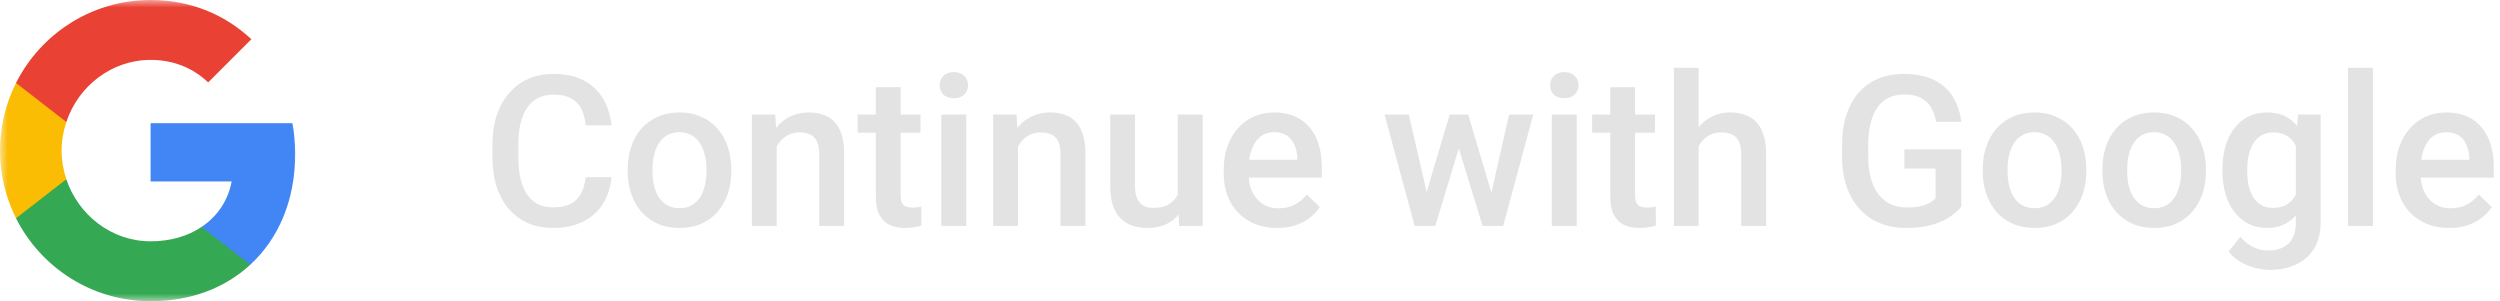 <svg width="166" height="20" viewBox="0 0 166 20" fill="none" xmlns="http://www.w3.org/2000/svg">
<mask id="mask0_9439_11281" style="mask-type:luminance" maskUnits="userSpaceOnUse" x="0" y="0" width="20" height="20">
<path d="M20 0H0V20H20V0Z" fill="white"/>
</mask>
<g mask="url(#mask0_9439_11281)">
<path d="M19.6 10.227C19.6 9.518 19.536 8.836 19.418 8.182H10V12.05H15.382C15.15 13.3 14.445 14.359 13.386 15.068V17.577H16.618C18.509 15.836 19.6 13.273 19.6 10.227Z" fill="#4285F4"/>
<path d="M10 20C12.7 20 14.963 19.105 16.618 17.577L13.386 15.068C12.491 15.668 11.345 16.023 10 16.023C7.395 16.023 5.191 14.264 4.404 11.9H1.063V14.491C2.709 17.759 6.091 20 10 20Z" fill="#34A853"/>
<path d="M4.404 11.9C4.205 11.3 4.091 10.659 4.091 10C4.091 9.341 4.205 8.7 4.404 8.1V5.509H1.064C0.386 6.859 0 8.386 0 10C0 11.614 0.386 13.141 1.064 14.491L4.404 11.9Z" fill="#FBBC04"/>
<path d="M10 3.977C11.468 3.977 12.786 4.482 13.823 5.473L16.691 2.604C14.959 0.991 12.695 0 10 0C6.091 0 2.709 2.241 1.063 5.509L4.404 8.1C5.191 5.736 7.395 3.977 10 3.977Z" fill="#E94235"/>
</g>
<path d="M38.891 11.76H40.6C40.545 12.412 40.363 12.992 40.053 13.503C39.743 14.009 39.308 14.408 38.747 14.699C38.187 14.991 37.505 15.137 36.703 15.137C36.088 15.137 35.534 15.027 35.042 14.809C34.55 14.585 34.128 14.271 33.777 13.865C33.426 13.455 33.158 12.961 32.971 12.382C32.788 11.803 32.697 11.156 32.697 10.44V9.613C32.697 8.898 32.791 8.251 32.977 7.672C33.169 7.093 33.442 6.599 33.798 6.189C34.153 5.774 34.579 5.457 35.076 5.238C35.578 5.019 36.14 4.91 36.765 4.91C37.558 4.91 38.227 5.056 38.774 5.348C39.321 5.639 39.745 6.043 40.046 6.558C40.351 7.073 40.538 7.663 40.606 8.328H38.898C38.852 7.9 38.752 7.533 38.597 7.228C38.446 6.922 38.223 6.69 37.927 6.53C37.63 6.366 37.243 6.284 36.765 6.284C36.373 6.284 36.031 6.357 35.739 6.503C35.448 6.649 35.204 6.863 35.008 7.146C34.812 7.428 34.664 7.777 34.563 8.191C34.468 8.602 34.42 9.071 34.42 9.6V10.44C34.42 10.942 34.463 11.398 34.55 11.808C34.641 12.213 34.778 12.562 34.96 12.854C35.147 13.145 35.384 13.371 35.671 13.53C35.958 13.69 36.302 13.77 36.703 13.77C37.191 13.77 37.585 13.692 37.886 13.537C38.191 13.382 38.421 13.157 38.576 12.86C38.736 12.56 38.84 12.193 38.891 11.76ZM41.68 11.384V11.227C41.68 10.693 41.757 10.199 41.912 9.743C42.067 9.283 42.29 8.884 42.582 8.547C42.878 8.205 43.238 7.941 43.662 7.754C44.09 7.562 44.574 7.467 45.111 7.467C45.654 7.467 46.137 7.562 46.56 7.754C46.989 7.941 47.351 8.205 47.648 8.547C47.944 8.884 48.169 9.283 48.324 9.743C48.479 10.199 48.557 10.693 48.557 11.227V11.384C48.557 11.917 48.479 12.412 48.324 12.867C48.169 13.323 47.944 13.722 47.648 14.063C47.351 14.401 46.991 14.665 46.567 14.856C46.144 15.043 45.663 15.137 45.125 15.137C44.583 15.137 44.097 15.043 43.669 14.856C43.245 14.665 42.885 14.401 42.589 14.063C42.293 13.722 42.067 13.323 41.912 12.867C41.757 12.412 41.68 11.917 41.68 11.384ZM43.327 11.227V11.384C43.327 11.716 43.361 12.031 43.43 12.327C43.498 12.623 43.605 12.883 43.751 13.106C43.897 13.33 44.084 13.505 44.312 13.633C44.539 13.76 44.81 13.824 45.125 13.824C45.43 13.824 45.695 13.76 45.918 13.633C46.146 13.505 46.333 13.33 46.478 13.106C46.624 12.883 46.731 12.623 46.8 12.327C46.873 12.031 46.909 11.716 46.909 11.384V11.227C46.909 10.898 46.873 10.588 46.8 10.297C46.731 10.001 46.622 9.739 46.472 9.511C46.326 9.283 46.139 9.105 45.911 8.977C45.688 8.845 45.421 8.779 45.111 8.779C44.801 8.779 44.533 8.845 44.305 8.977C44.081 9.105 43.897 9.283 43.751 9.511C43.605 9.739 43.498 10.001 43.43 10.297C43.361 10.588 43.327 10.898 43.327 11.227ZM51.571 9.183V15H49.924V7.604H51.476L51.571 9.183ZM51.277 11.028L50.744 11.021C50.749 10.497 50.822 10.017 50.963 9.579C51.109 9.142 51.309 8.766 51.565 8.451C51.824 8.137 52.134 7.895 52.494 7.727C52.854 7.553 53.255 7.467 53.697 7.467C54.053 7.467 54.374 7.517 54.661 7.617C54.953 7.713 55.201 7.87 55.406 8.089C55.616 8.308 55.775 8.592 55.885 8.943C55.994 9.29 56.049 9.716 56.049 10.222V15H54.395V10.215C54.395 9.859 54.342 9.579 54.237 9.374C54.137 9.164 53.989 9.016 53.793 8.93C53.602 8.838 53.362 8.793 53.075 8.793C52.793 8.793 52.54 8.852 52.316 8.971C52.093 9.089 51.904 9.251 51.749 9.456C51.599 9.661 51.482 9.898 51.4 10.167C51.318 10.436 51.277 10.723 51.277 11.028ZM61.121 7.604V8.807H56.951V7.604H61.121ZM58.154 5.792H59.802V12.956C59.802 13.184 59.834 13.359 59.898 13.482C59.966 13.601 60.059 13.681 60.178 13.722C60.296 13.763 60.435 13.783 60.595 13.783C60.709 13.783 60.818 13.776 60.923 13.763C61.028 13.749 61.112 13.735 61.176 13.722L61.183 14.979C61.046 15.021 60.886 15.057 60.704 15.089C60.526 15.121 60.321 15.137 60.089 15.137C59.711 15.137 59.376 15.071 59.084 14.938C58.792 14.802 58.565 14.581 58.4 14.275C58.236 13.97 58.154 13.565 58.154 13.059V5.792ZM64.156 7.604V15H62.502V7.604H64.156ZM62.393 5.662C62.393 5.412 62.475 5.204 62.639 5.04C62.807 4.871 63.04 4.787 63.336 4.787C63.628 4.787 63.858 4.871 64.026 5.04C64.195 5.204 64.279 5.412 64.279 5.662C64.279 5.908 64.195 6.113 64.026 6.277C63.858 6.441 63.628 6.523 63.336 6.523C63.04 6.523 62.807 6.441 62.639 6.277C62.475 6.113 62.393 5.908 62.393 5.662ZM67.595 9.183V15H65.947V7.604H67.499L67.595 9.183ZM67.301 11.028L66.768 11.021C66.772 10.497 66.845 10.017 66.986 9.579C67.132 9.142 67.333 8.766 67.588 8.451C67.848 8.137 68.158 7.895 68.518 7.727C68.878 7.553 69.279 7.467 69.721 7.467C70.076 7.467 70.397 7.517 70.685 7.617C70.976 7.713 71.225 7.87 71.43 8.089C71.639 8.308 71.799 8.592 71.908 8.943C72.018 9.29 72.072 9.716 72.072 10.222V15H70.418V10.215C70.418 9.859 70.366 9.579 70.261 9.374C70.16 9.164 70.012 9.016 69.816 8.93C69.625 8.838 69.386 8.793 69.099 8.793C68.816 8.793 68.563 8.852 68.34 8.971C68.117 9.089 67.927 9.251 67.772 9.456C67.622 9.661 67.506 9.898 67.424 10.167C67.342 10.436 67.301 10.723 67.301 11.028ZM78.204 13.257V7.604H79.858V15H78.3L78.204 13.257ZM78.436 11.719L78.99 11.705C78.99 12.202 78.936 12.66 78.826 13.079C78.717 13.494 78.548 13.856 78.32 14.166C78.092 14.471 77.801 14.711 77.445 14.884C77.09 15.052 76.664 15.137 76.167 15.137C75.807 15.137 75.477 15.084 75.176 14.979C74.875 14.875 74.615 14.713 74.397 14.494C74.182 14.275 74.016 13.991 73.897 13.64C73.779 13.289 73.72 12.87 73.72 12.382V7.604H75.367V12.396C75.367 12.664 75.399 12.89 75.463 13.072C75.527 13.25 75.613 13.394 75.723 13.503C75.832 13.612 75.96 13.69 76.106 13.735C76.251 13.781 76.406 13.804 76.57 13.804C77.04 13.804 77.409 13.713 77.678 13.53C77.951 13.343 78.145 13.093 78.259 12.778C78.377 12.464 78.436 12.111 78.436 11.719ZM84.808 15.137C84.261 15.137 83.766 15.048 83.324 14.87C82.887 14.688 82.513 14.435 82.203 14.111C81.898 13.788 81.663 13.407 81.499 12.97C81.335 12.532 81.253 12.06 81.253 11.555V11.281C81.253 10.703 81.337 10.178 81.506 9.709C81.674 9.24 81.909 8.838 82.21 8.506C82.511 8.169 82.866 7.911 83.276 7.733C83.686 7.556 84.131 7.467 84.609 7.467C85.138 7.467 85.601 7.556 85.997 7.733C86.394 7.911 86.722 8.162 86.981 8.485C87.246 8.804 87.442 9.185 87.569 9.627C87.701 10.069 87.768 10.557 87.768 11.09V11.794H82.053V10.611H86.141V10.481C86.132 10.185 86.072 9.907 85.963 9.648C85.858 9.388 85.696 9.178 85.478 9.019C85.259 8.859 84.967 8.779 84.603 8.779C84.329 8.779 84.085 8.838 83.871 8.957C83.662 9.071 83.486 9.237 83.345 9.456C83.204 9.675 83.094 9.939 83.017 10.249C82.944 10.554 82.907 10.898 82.907 11.281V11.555C82.907 11.878 82.951 12.179 83.037 12.457C83.128 12.73 83.26 12.97 83.434 13.175C83.607 13.38 83.816 13.542 84.062 13.66C84.309 13.774 84.589 13.831 84.903 13.831C85.3 13.831 85.653 13.751 85.963 13.592C86.273 13.432 86.542 13.207 86.769 12.915L87.638 13.756C87.478 13.988 87.271 14.212 87.016 14.426C86.76 14.635 86.448 14.806 86.079 14.938C85.715 15.071 85.291 15.137 84.808 15.137ZM94.549 13.359L96.258 7.604H97.311L97.023 9.326L95.301 15H94.357L94.549 13.359ZM93.544 7.604L94.877 13.387L94.986 15H93.934L91.931 7.604H93.544ZM98.91 13.318L100.202 7.604H101.809L99.812 15H98.76L98.91 13.318ZM97.488 7.604L99.177 13.291L99.389 15H98.445L96.702 9.319L96.415 7.604H97.488ZM104.693 7.604V15H103.039V7.604H104.693ZM102.93 5.662C102.93 5.412 103.012 5.204 103.176 5.04C103.344 4.871 103.577 4.787 103.873 4.787C104.165 4.787 104.395 4.871 104.563 5.04C104.732 5.204 104.816 5.412 104.816 5.662C104.816 5.908 104.732 6.113 104.563 6.277C104.395 6.441 104.165 6.523 103.873 6.523C103.577 6.523 103.344 6.441 103.176 6.277C103.012 6.113 102.93 5.908 102.93 5.662ZM109.889 7.604V8.807H105.719V7.604H109.889ZM106.922 5.792H108.569V12.956C108.569 13.184 108.601 13.359 108.665 13.482C108.733 13.601 108.827 13.681 108.945 13.722C109.064 13.763 109.203 13.783 109.362 13.783C109.476 13.783 109.586 13.776 109.69 13.763C109.795 13.749 109.88 13.735 109.943 13.722L109.95 14.979C109.813 15.021 109.654 15.057 109.472 15.089C109.294 15.121 109.089 15.137 108.856 15.137C108.478 15.137 108.143 15.071 107.852 14.938C107.56 14.802 107.332 14.581 107.168 14.275C107.004 13.97 106.922 13.565 106.922 13.059V5.792ZM112.787 4.5V15H111.146V4.5H112.787ZM112.5 11.028L111.967 11.021C111.971 10.511 112.042 10.039 112.179 9.606C112.32 9.174 112.516 8.797 112.767 8.479C113.022 8.155 113.327 7.907 113.683 7.733C114.038 7.556 114.432 7.467 114.865 7.467C115.23 7.467 115.558 7.517 115.85 7.617C116.146 7.717 116.401 7.879 116.615 8.102C116.829 8.321 116.991 8.608 117.101 8.964C117.215 9.315 117.271 9.743 117.271 10.249V15H115.617V10.235C115.617 9.88 115.565 9.597 115.46 9.388C115.36 9.178 115.212 9.028 115.016 8.937C114.82 8.841 114.58 8.793 114.298 8.793C114.002 8.793 113.74 8.852 113.512 8.971C113.288 9.089 113.102 9.251 112.951 9.456C112.801 9.661 112.687 9.898 112.609 10.167C112.536 10.436 112.5 10.723 112.5 11.028ZM130.232 9.914V13.715C130.091 13.902 129.87 14.107 129.569 14.33C129.273 14.549 128.879 14.738 128.387 14.898C127.895 15.057 127.282 15.137 126.548 15.137C125.924 15.137 125.352 15.032 124.832 14.822C124.312 14.608 123.864 14.296 123.485 13.886C123.112 13.476 122.822 12.977 122.617 12.389C122.412 11.796 122.31 11.122 122.31 10.365V9.675C122.31 8.923 122.403 8.253 122.59 7.665C122.781 7.073 123.055 6.571 123.41 6.161C123.766 5.751 124.194 5.441 124.695 5.231C125.201 5.017 125.773 4.91 126.411 4.91C127.227 4.91 127.901 5.047 128.435 5.32C128.972 5.589 129.387 5.963 129.679 6.441C129.97 6.92 130.155 7.467 130.232 8.082H128.551C128.496 7.736 128.389 7.426 128.229 7.152C128.075 6.879 127.851 6.665 127.56 6.51C127.272 6.35 126.899 6.271 126.438 6.271C126.042 6.271 125.693 6.346 125.393 6.496C125.092 6.646 124.841 6.867 124.641 7.159C124.445 7.451 124.297 7.806 124.196 8.226C124.096 8.645 124.046 9.123 124.046 9.661V10.365C124.046 10.912 124.103 11.398 124.217 11.821C124.335 12.245 124.504 12.603 124.723 12.895C124.946 13.186 125.217 13.407 125.536 13.558C125.855 13.704 126.215 13.776 126.616 13.776C127.008 13.776 127.329 13.745 127.58 13.681C127.831 13.612 128.029 13.533 128.175 13.441C128.325 13.346 128.441 13.255 128.523 13.168V11.192H126.452V9.914H130.232ZM131.654 11.384V11.227C131.654 10.693 131.732 10.199 131.887 9.743C132.042 9.283 132.265 8.884 132.557 8.547C132.853 8.205 133.213 7.941 133.637 7.754C134.065 7.562 134.548 7.467 135.086 7.467C135.628 7.467 136.111 7.562 136.535 7.754C136.964 7.941 137.326 8.205 137.622 8.547C137.918 8.884 138.144 9.283 138.299 9.743C138.454 10.199 138.531 10.693 138.531 11.227V11.384C138.531 11.917 138.454 12.412 138.299 12.867C138.144 13.323 137.918 13.722 137.622 14.063C137.326 14.401 136.966 14.665 136.542 14.856C136.118 15.043 135.637 15.137 135.1 15.137C134.557 15.137 134.072 15.043 133.644 14.856C133.22 14.665 132.86 14.401 132.563 14.063C132.267 13.722 132.042 13.323 131.887 12.867C131.732 12.412 131.654 11.917 131.654 11.384ZM133.302 11.227V11.384C133.302 11.716 133.336 12.031 133.404 12.327C133.473 12.623 133.58 12.883 133.726 13.106C133.871 13.33 134.058 13.505 134.286 13.633C134.514 13.76 134.785 13.824 135.1 13.824C135.405 13.824 135.669 13.76 135.893 13.633C136.12 13.505 136.307 13.33 136.453 13.106C136.599 12.883 136.706 12.623 136.774 12.327C136.847 12.031 136.884 11.716 136.884 11.384V11.227C136.884 10.898 136.847 10.588 136.774 10.297C136.706 10.001 136.597 9.739 136.446 9.511C136.3 9.283 136.114 9.105 135.886 8.977C135.662 8.845 135.396 8.779 135.086 8.779C134.776 8.779 134.507 8.845 134.279 8.977C134.056 9.105 133.871 9.283 133.726 9.511C133.58 9.739 133.473 10.001 133.404 10.297C133.336 10.588 133.302 10.898 133.302 11.227ZM139.598 11.384V11.227C139.598 10.693 139.675 10.199 139.83 9.743C139.985 9.283 140.208 8.884 140.5 8.547C140.796 8.205 141.156 7.941 141.58 7.754C142.008 7.562 142.492 7.467 143.029 7.467C143.572 7.467 144.055 7.562 144.479 7.754C144.907 7.941 145.269 8.205 145.565 8.547C145.862 8.884 146.087 9.283 146.242 9.743C146.397 10.199 146.475 10.693 146.475 11.227V11.384C146.475 11.917 146.397 12.412 146.242 12.867C146.087 13.323 145.862 13.722 145.565 14.063C145.269 14.401 144.909 14.665 144.485 14.856C144.062 15.043 143.581 15.137 143.043 15.137C142.501 15.137 142.015 15.043 141.587 14.856C141.163 14.665 140.803 14.401 140.507 14.063C140.211 13.722 139.985 13.323 139.83 12.867C139.675 12.412 139.598 11.917 139.598 11.384ZM141.245 11.227V11.384C141.245 11.716 141.279 12.031 141.348 12.327C141.416 12.623 141.523 12.883 141.669 13.106C141.815 13.33 142.002 13.505 142.229 13.633C142.457 13.76 142.729 13.824 143.043 13.824C143.348 13.824 143.613 13.76 143.836 13.633C144.064 13.505 144.251 13.33 144.396 13.106C144.542 12.883 144.649 12.623 144.718 12.327C144.791 12.031 144.827 11.716 144.827 11.384V11.227C144.827 10.898 144.791 10.588 144.718 10.297C144.649 10.001 144.54 9.739 144.39 9.511C144.244 9.283 144.057 9.105 143.829 8.977C143.606 8.845 143.339 8.779 143.029 8.779C142.719 8.779 142.451 8.845 142.223 8.977C141.999 9.105 141.815 9.283 141.669 9.511C141.523 9.739 141.416 10.001 141.348 10.297C141.279 10.588 141.245 10.898 141.245 11.227ZM152.593 7.604H154.09V14.795C154.09 15.46 153.949 16.025 153.666 16.49C153.383 16.955 152.989 17.308 152.483 17.55C151.978 17.796 151.392 17.919 150.727 17.919C150.444 17.919 150.13 17.878 149.783 17.796C149.441 17.714 149.109 17.582 148.785 17.399C148.466 17.222 148.2 16.987 147.985 16.695L148.758 15.725C149.022 16.039 149.314 16.269 149.633 16.415C149.952 16.561 150.287 16.634 150.638 16.634C151.016 16.634 151.337 16.563 151.602 16.422C151.87 16.285 152.078 16.082 152.224 15.813C152.369 15.545 152.442 15.216 152.442 14.829V9.278L152.593 7.604ZM147.568 11.384V11.24C147.568 10.68 147.637 10.169 147.773 9.709C147.91 9.244 148.106 8.845 148.361 8.513C148.617 8.175 148.926 7.918 149.291 7.74C149.656 7.558 150.068 7.467 150.528 7.467C151.007 7.467 151.415 7.553 151.752 7.727C152.094 7.9 152.379 8.148 152.606 8.472C152.834 8.791 153.012 9.174 153.14 9.62C153.272 10.062 153.37 10.554 153.434 11.097V11.555C153.374 12.083 153.274 12.566 153.133 13.004C152.992 13.441 152.805 13.82 152.572 14.139C152.34 14.458 152.053 14.704 151.711 14.877C151.374 15.05 150.975 15.137 150.515 15.137C150.063 15.137 149.656 15.043 149.291 14.856C148.931 14.67 148.621 14.408 148.361 14.07C148.106 13.733 147.91 13.337 147.773 12.881C147.637 12.421 147.568 11.921 147.568 11.384ZM149.216 11.24V11.384C149.216 11.721 149.248 12.036 149.312 12.327C149.38 12.619 149.482 12.876 149.619 13.1C149.76 13.318 149.938 13.492 150.152 13.619C150.371 13.742 150.629 13.804 150.925 13.804C151.312 13.804 151.629 13.722 151.875 13.558C152.126 13.394 152.317 13.172 152.449 12.895C152.586 12.612 152.682 12.297 152.736 11.951V10.714C152.709 10.445 152.652 10.194 152.565 9.962C152.483 9.729 152.372 9.527 152.23 9.354C152.089 9.176 151.911 9.039 151.697 8.943C151.483 8.843 151.23 8.793 150.938 8.793C150.642 8.793 150.385 8.857 150.166 8.984C149.947 9.112 149.767 9.287 149.626 9.511C149.489 9.734 149.387 9.994 149.318 10.29C149.25 10.586 149.216 10.903 149.216 11.24ZM157.562 4.5V15H155.908V4.5H157.562ZM162.628 15.137C162.081 15.137 161.587 15.048 161.145 14.87C160.707 14.688 160.333 14.435 160.023 14.111C159.718 13.788 159.483 13.407 159.319 12.97C159.155 12.532 159.073 12.06 159.073 11.555V11.281C159.073 10.703 159.158 10.178 159.326 9.709C159.495 9.24 159.729 8.838 160.03 8.506C160.331 8.169 160.687 7.911 161.097 7.733C161.507 7.556 161.951 7.467 162.43 7.467C162.958 7.467 163.421 7.556 163.817 7.733C164.214 7.911 164.542 8.162 164.802 8.485C165.066 8.804 165.262 9.185 165.39 9.627C165.522 10.069 165.588 10.557 165.588 11.09V11.794H159.873V10.611H163.961V10.481C163.952 10.185 163.893 9.907 163.783 9.648C163.678 9.388 163.517 9.178 163.298 9.019C163.079 8.859 162.787 8.779 162.423 8.779C162.149 8.779 161.906 8.838 161.691 8.957C161.482 9.071 161.306 9.237 161.165 9.456C161.024 9.675 160.914 9.939 160.837 10.249C160.764 10.554 160.728 10.898 160.728 11.281V11.555C160.728 11.878 160.771 12.179 160.857 12.457C160.949 12.73 161.081 12.97 161.254 13.175C161.427 13.38 161.637 13.542 161.883 13.66C162.129 13.774 162.409 13.831 162.724 13.831C163.12 13.831 163.473 13.751 163.783 13.592C164.093 13.432 164.362 13.207 164.59 12.915L165.458 13.756C165.299 13.988 165.091 14.212 164.836 14.426C164.581 14.635 164.269 14.806 163.899 14.938C163.535 15.071 163.111 15.137 162.628 15.137Z" fill="#E3E3E3"/>
</svg>
